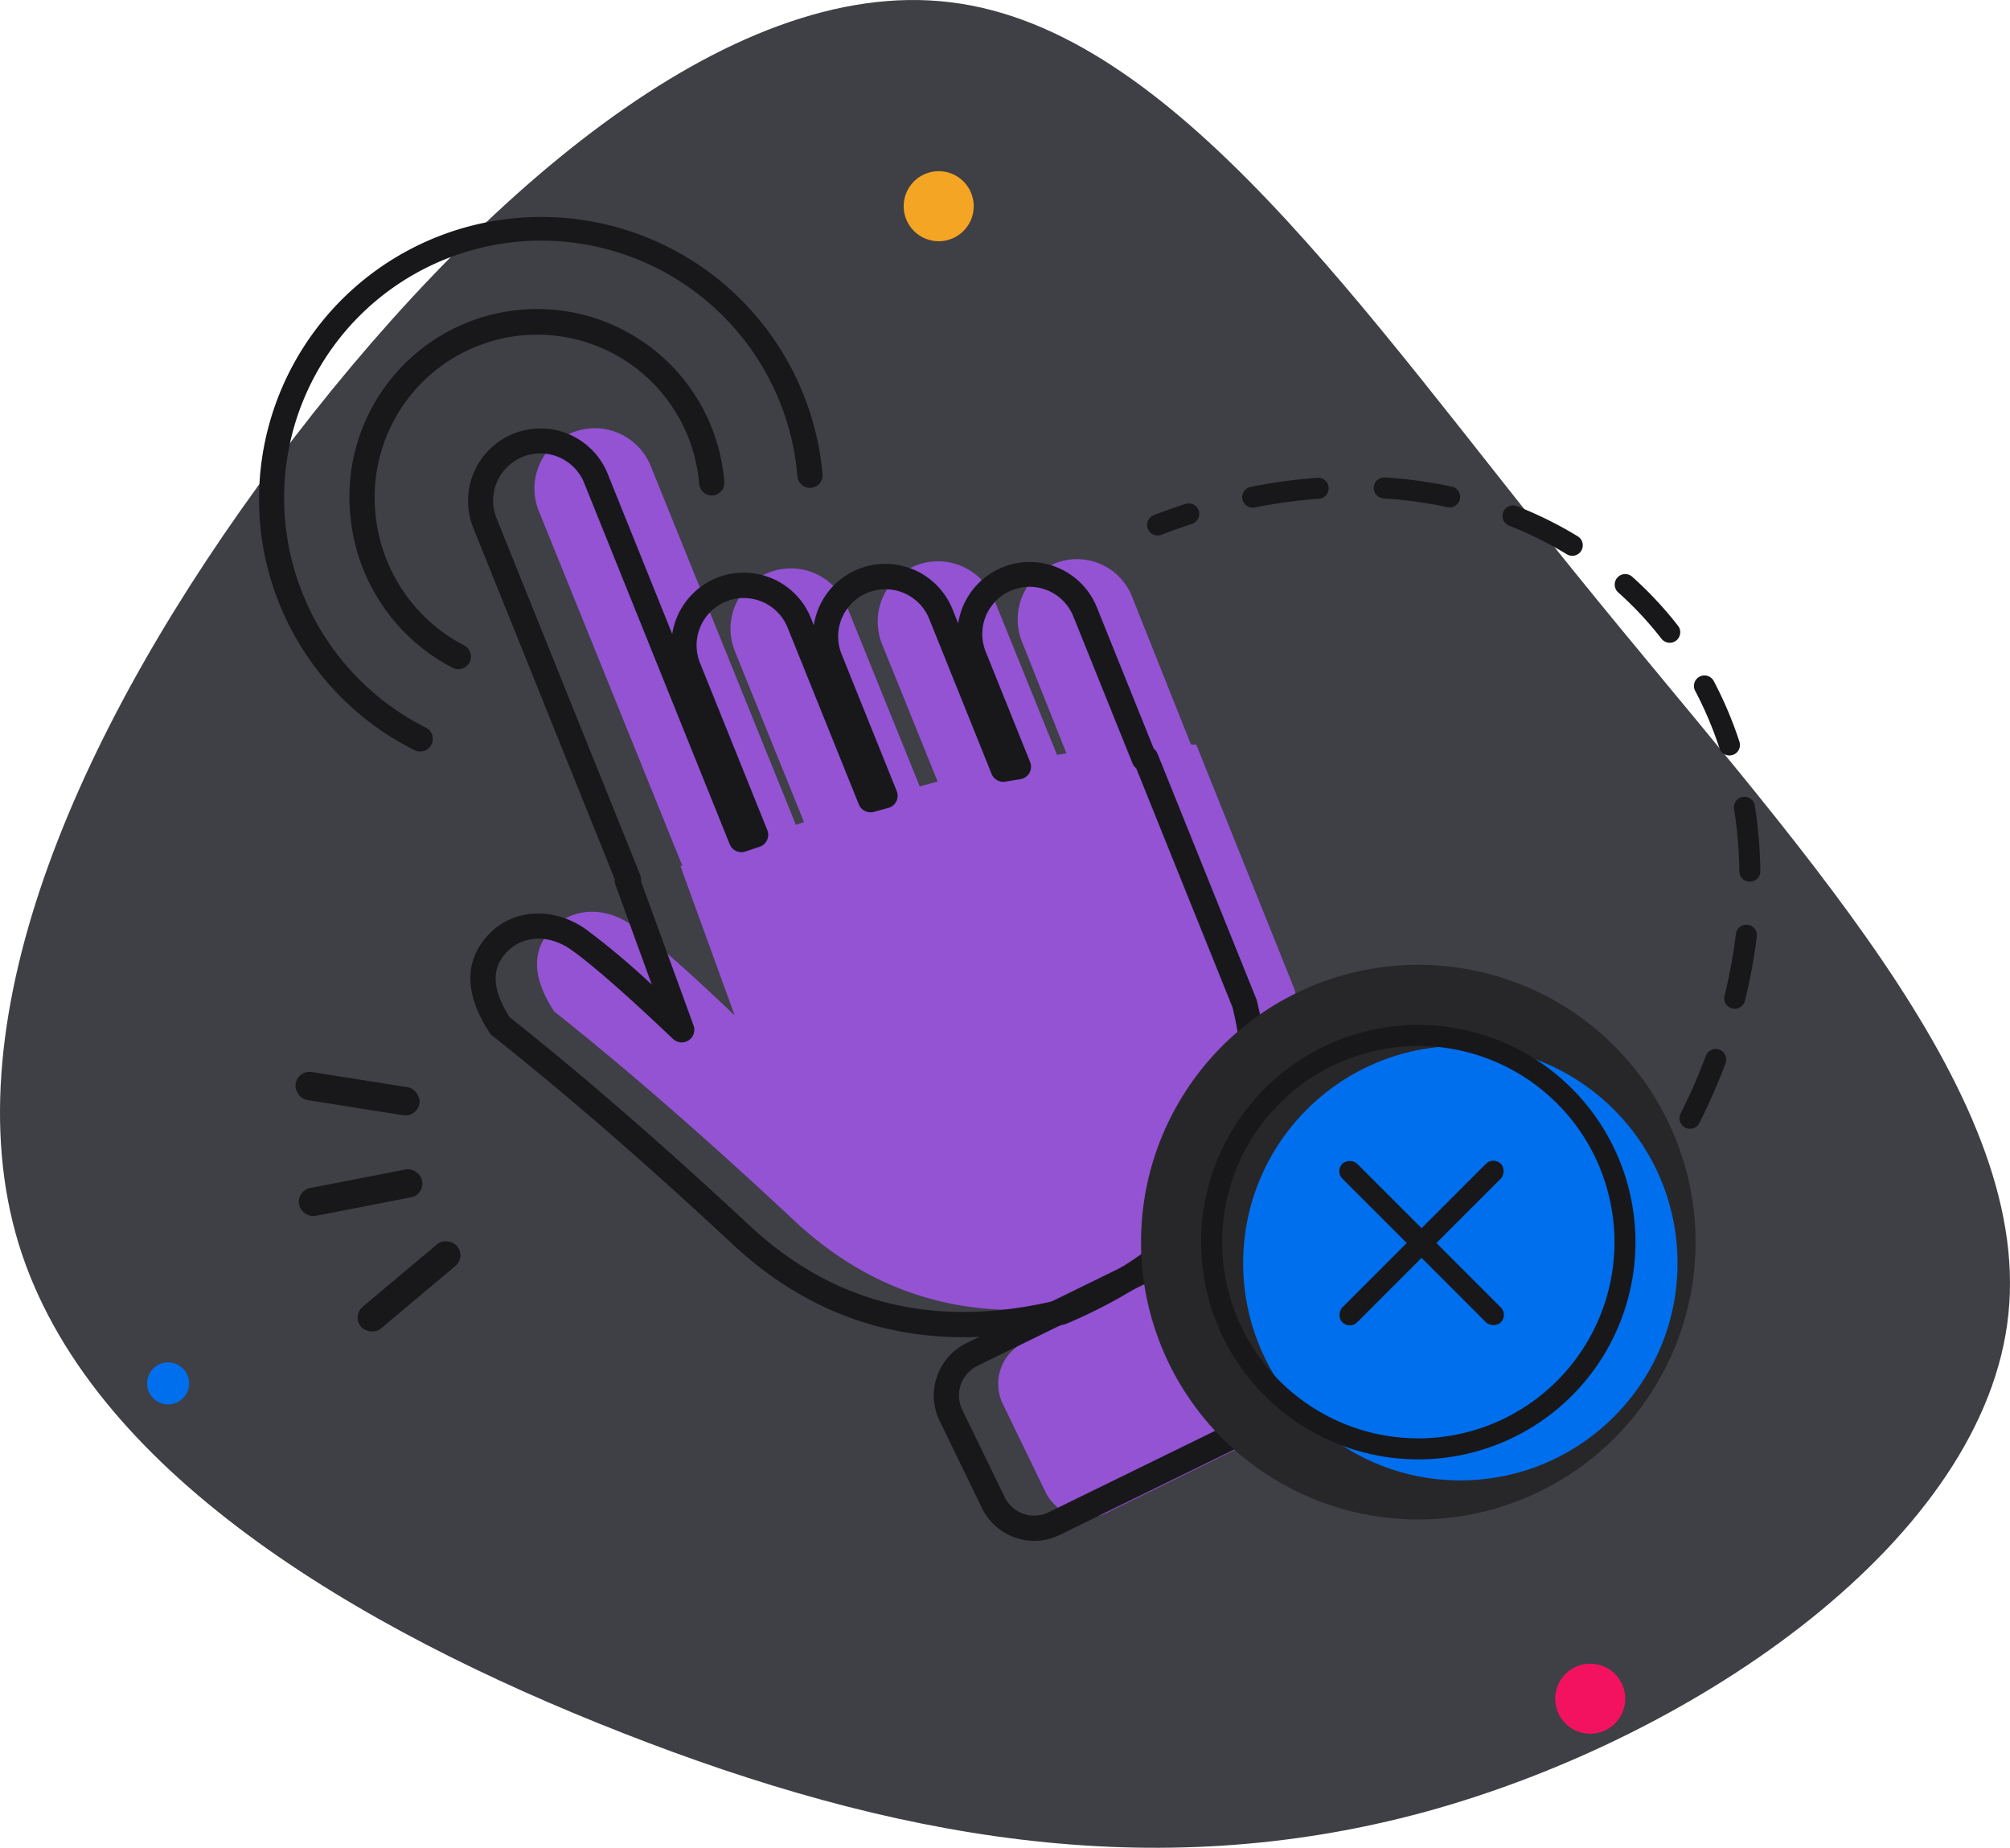 <svg xmlns="http://www.w3.org/2000/svg" width="286.915" height="263.701" viewBox="0 0 286.915 263.701">
  <defs>
    <style>
      .cls-1 {
        fill: #3f3f46;
      }

      .cls-1, .cls-5, .cls-7 {
        fill-rule: evenodd;
      }

      .cls-2 {
        fill: #006fee;
      }

      .cls-3 {
        fill: #f5a524;
      }

      .cls-4 {
        fill: #f31260;
      }

      .cls-5, .cls-6 {
        fill: #18181b;
      }

      .cls-7 {
        fill: #9353d3;
      }

      .cls-8 {
        fill: none;
        stroke: #18181b;
        stroke-width: 3.6px;
      }

      .cls-9 {
        fill: #27272a;
      }
    </style>
  </defs>
  <g id="Attendance-Not-Marked" transform="translate(-17 -43)">
    <path id="Path_362" data-name="Path 362" class="cls-1" d="M242.211,125.195c30.612,37.859,64.783,73.325,61.482,105.295-3.236,31.906-44.073,60.317-83.162,71.061-39.154,10.678-76.561,3.688-114.551-11.2-37.924-14.82-76.431-37.536-86.333-69.895-9.837-32.294,8.93-74.3,36.695-111.509C84.106,71.8,120.865,39.379,152.707,43.327c31.9,3.883,58.893,44.072,89.5,81.868Z"/>
    <circle id="Ellipse_94" data-name="Ellipse 94" class="cls-2" cx="3" cy="3" r="3" transform="translate(37.994 237.428)"/>
    <circle id="Ellipse_95" data-name="Ellipse 95" class="cls-3" cx="5" cy="5" r="5" transform="translate(145.994 67.428)"/>
    <circle id="Ellipse_96" data-name="Ellipse 96" class="cls-4" cx="5" cy="5" r="5" transform="translate(238.994 280.428)"/>
    <path id="Path_363" data-name="Path 363" class="cls-5" d="M180.843,118.461a1.5,1.5,0,0,0,1.94.858q2.162-.838,4.369-1.553a1.5,1.5,0,0,0-.925-2.854q-2.285.741-4.526,1.609a1.5,1.5,0,0,0-.858,1.94Zm13.5-4.215a1.5,1.5,0,0,0,1.765,1.177,74.2,74.2,0,0,1,9.161-1.245,1.5,1.5,0,0,0-.215-2.993,77.349,77.349,0,0,0-9.533,1.3,1.5,1.5,0,0,0-1.178,1.765Zm18.754-1.708a1.5,1.5,0,0,0,1.4,1.592,62.249,62.249,0,0,1,9.123,1.253,1.5,1.5,0,0,0,.63-2.933,65.248,65.248,0,0,0-9.563-1.314A1.5,1.5,0,0,0,213.1,112.538Zm18.474,3.541a1.5,1.5,0,0,0,.849,1.944,52.652,52.652,0,0,1,8.215,4.068,1.5,1.5,0,1,0,1.562-2.561,55.636,55.636,0,0,0-8.682-4.3A1.5,1.5,0,0,0,231.575,116.079Zm16.3,9.349a1.5,1.5,0,0,0,.119,2.118,50.438,50.438,0,0,1,6.161,6.589,1.5,1.5,0,1,0,2.366-1.844,53.415,53.415,0,0,0-6.528-6.982,1.5,1.5,0,0,0-2.118.119ZM259.6,139.567a1.5,1.5,0,0,0-.625,2.027,52.424,52.424,0,0,1,3.466,8.19,1.5,1.5,0,0,0,2.851-.934,55.454,55.454,0,0,0-3.665-8.657,1.5,1.5,0,0,0-2.027-.626Zm6.171,17.164a1.5,1.5,0,0,0-1.245,1.718,61.557,61.557,0,0,1,.753,8.9,1.5,1.5,0,1,0,3-.038,64.684,64.684,0,0,0-.79-9.335A1.5,1.5,0,0,0,265.77,156.731Zm.688,18.247a1.5,1.5,0,0,0-1.67,1.309,73,73,0,0,1-1.628,8.82,1.5,1.5,0,0,0,2.912.722,75.9,75.9,0,0,0,1.7-9.182A1.5,1.5,0,0,0,266.458,174.978ZM262.427,192.8a1.5,1.5,0,0,0-1.93.88,83.122,83.122,0,0,1-3.6,8.237,1.5,1.5,0,0,0,2.68,1.349,86.216,86.216,0,0,0,3.734-8.536,1.5,1.5,0,0,0-.88-1.93Zm-7.919,16.481a1.5,1.5,0,0,0-2.073.454q-1.215,1.9-2.525,3.733a1.5,1.5,0,1,0,2.442,1.743q1.353-1.9,2.61-3.858a1.5,1.5,0,0,0-.454-2.072Z"/>
    <rect id="Rectangle_208" data-name="Rectangle 208" class="cls-6" width="17.89" height="4.051" rx="2" transform="translate(77.64 213.49) rotate(169)"/>
    <rect id="Rectangle_209" data-name="Rectangle 209" class="cls-6" width="17.89" height="4.051" rx="2" transform="translate(76.552 202.476) rotate(-171)"/>
    <rect id="Rectangle_210" data-name="Rectangle 210" class="cls-6" width="17.89" height="4.051" rx="2" transform="matrix(-0.766, 0.643, -0.643, -0.766, 83.54, 222.382)"/>
    <path id="Path_364" data-name="Path 364" class="cls-5" d="M54.119,117.67a40.3,40.3,0,0,1,80.293-7.025,1.8,1.8,0,1,1-3.586.314,36.7,36.7,0,1,0-53.058,35.872,1.8,1.8,0,1,1-1.615,3.217A40.1,40.1,0,0,1,54.119,117.67Z"/>
    <path id="Path_365" data-name="Path 365" class="cls-5" d="M66.992,116.4a26.8,26.8,0,1,1,53.395-4.672,1.8,1.8,0,1,1-3.586.314,23.2,23.2,0,1,0-46.223,4.044A23.661,23.661,0,0,0,83.31,135.135a1.8,1.8,0,0,1-1.643,3.2A27.26,27.26,0,0,1,66.992,116.4Z"/>
    <path id="Path_366" data-name="Path 366" class="cls-7" d="M93.916,115.934l20.469,50.581-.256.1,7.74,21.292q-10.167-9.683-14.624-12.847c-4.458-3.163-9.89-2.382-12.54,1.852q-2.65,4.233,1.39,10.427,15.525,12.325,34.258,29.841t45.476,10.984q33.271-14.294,25.96-43.956l-14.026-34.932c-.255-.015-.511-.03-.77-.042l-8.379-21.036a8.451,8.451,0,0,0-11.045-4.785,8.657,8.657,0,0,0-4.668,11.225l6.321,15.869q-.664.108-1.341.223l-9-22.236a8.61,8.61,0,0,0-15.97,6.442l7.93,19.6q-1.265.338-2.555.7l-10.413-25.73a8.61,8.61,0,0,0-15.97,6.442l9.863,24.373-1.159.39-20.723-51.208a8.61,8.61,0,0,0-15.97,6.442ZM217.4,230.777l-6.072-12.531a6.5,6.5,0,0,0-8.707-3.026L163.141,234.6a6.575,6.575,0,0,0-2.992,8.768l6.073,12.531a6.494,6.494,0,0,0,8.706,3.026l39.482-19.381a6.574,6.574,0,0,0,2.991-8.768Z"/>
    <path id="Path_367" data-name="Path 367" class="cls-5" d="M100.4,111.959a6.741,6.741,0,1,0-12.492,5.07L108.4,167.9a1.8,1.8,0,0,1,.115.912l7.487,20.535a1.8,1.8,0,0,1-2.93,1.923c-6.816-6.466-11.63-10.668-14.5-12.7-3.79-2.678-8.023-1.87-10.045,1.346-1.208,1.921-1.158,4.519,1.22,8.257q15.583,12.339,34.308,29.78c12.036,11.209,26.591,14.768,43.918,10.586,10.868-4.676,18.205-10.505,22.278-17.373,4.048-6.824,5.008-14.9,2.69-24.384l-13.754-34.144a1.794,1.794,0,0,1-.539-.728l-8.412-20.882a6.742,6.742,0,1,0-12.493,5.071l6.3,15.648a1.8,1.8,0,0,1-1.39,2.451q-1.05.165-2.13.352a1.8,1.8,0,0,1-1.977-1.1L149.63,131.3a6.741,6.741,0,1,0-12.492,5.071L145,155.892a1.8,1.8,0,0,1-1.2,2.412q-1.022.273-2.062.559a1.8,1.8,0,0,1-2.147-1.063l-10.17-25.245a6.741,6.741,0,1,0-12.493,5.07l9.6,23.838a1.8,1.8,0,0,1-1.1,2.381q-1,.331-2.02.676a1.8,1.8,0,0,1-2.245-1.033L100.4,111.959Zm4.346,56.506L84.572,118.374a10.341,10.341,0,1,1,19.171-7.76l9.213,22.87a10.332,10.332,0,0,1,19.8-2.274l.41,1.017a10.332,10.332,0,0,1,19.8-2.275l.809,2.011a10.332,10.332,0,0,1,19.8-2.275l8.125,20.169a1.8,1.8,0,0,1,.539.728l14.089,34.975a1.991,1.991,0,0,1,.078.241c2.536,10.263,1.581,19.385-3.058,27.207-4.614,7.778-12.737,14.041-24.1,18.9a1.864,1.864,0,0,1-.282.094c-18.461,4.5-34.336.723-47.368-11.415q-18.789-17.5-34.322-29.775a1.8,1.8,0,0,1-.39-.426c-2.88-4.4-3.73-8.695-1.41-12.386,3.308-5.264,10-6.025,15.17-2.37a109.349,109.349,0,0,1,9.4,7.9l-5.2-14.272a1.805,1.805,0,0,1-.1-.8Z"/>
    <path id="Path_368" data-name="Path 368" class="cls-8" d="M203.744,220.063l6.045,12.433a6.517,6.517,0,0,1-2.983,8.7l-39.338,19.246a6.478,6.478,0,0,1-8.673-3l-6.045-12.433a6.518,6.518,0,0,1,2.983-8.7l39.338-19.246A6.477,6.477,0,0,1,203.744,220.063Z"/>
    <path id="Path_608" data-name="Path 608" class="cls-9" d="M39.58,0A39.58,39.58,0,1,1,0,39.58,39.58,39.58,0,0,1,39.58,0Z" transform="translate(179.874 180.689)"/>
    <circle id="Ellipse_98" data-name="Ellipse 98" class="cls-2" cx="31" cy="31" r="31" transform="translate(194.454 192.269)"/>
    <path id="Path_369" data-name="Path 369" class="cls-5" d="M219.454,248.269a28,28,0,1,0-28-28A28,28,0,0,0,219.454,248.269Zm0,3a31,31,0,1,0-31-31A31,31,0,0,0,219.454,251.269Z"/>
    <rect id="Rectangle_211" data-name="Rectangle 211" class="cls-6" width="3" height="32" rx="1.5" transform="translate(230.171 208.022) rotate(45)"/>
    <rect id="Rectangle_212" data-name="Rectangle 212" class="cls-6" width="3" height="32" rx="1.5" transform="translate(232.296 230.651) rotate(135)"/>
  </g>
</svg>
